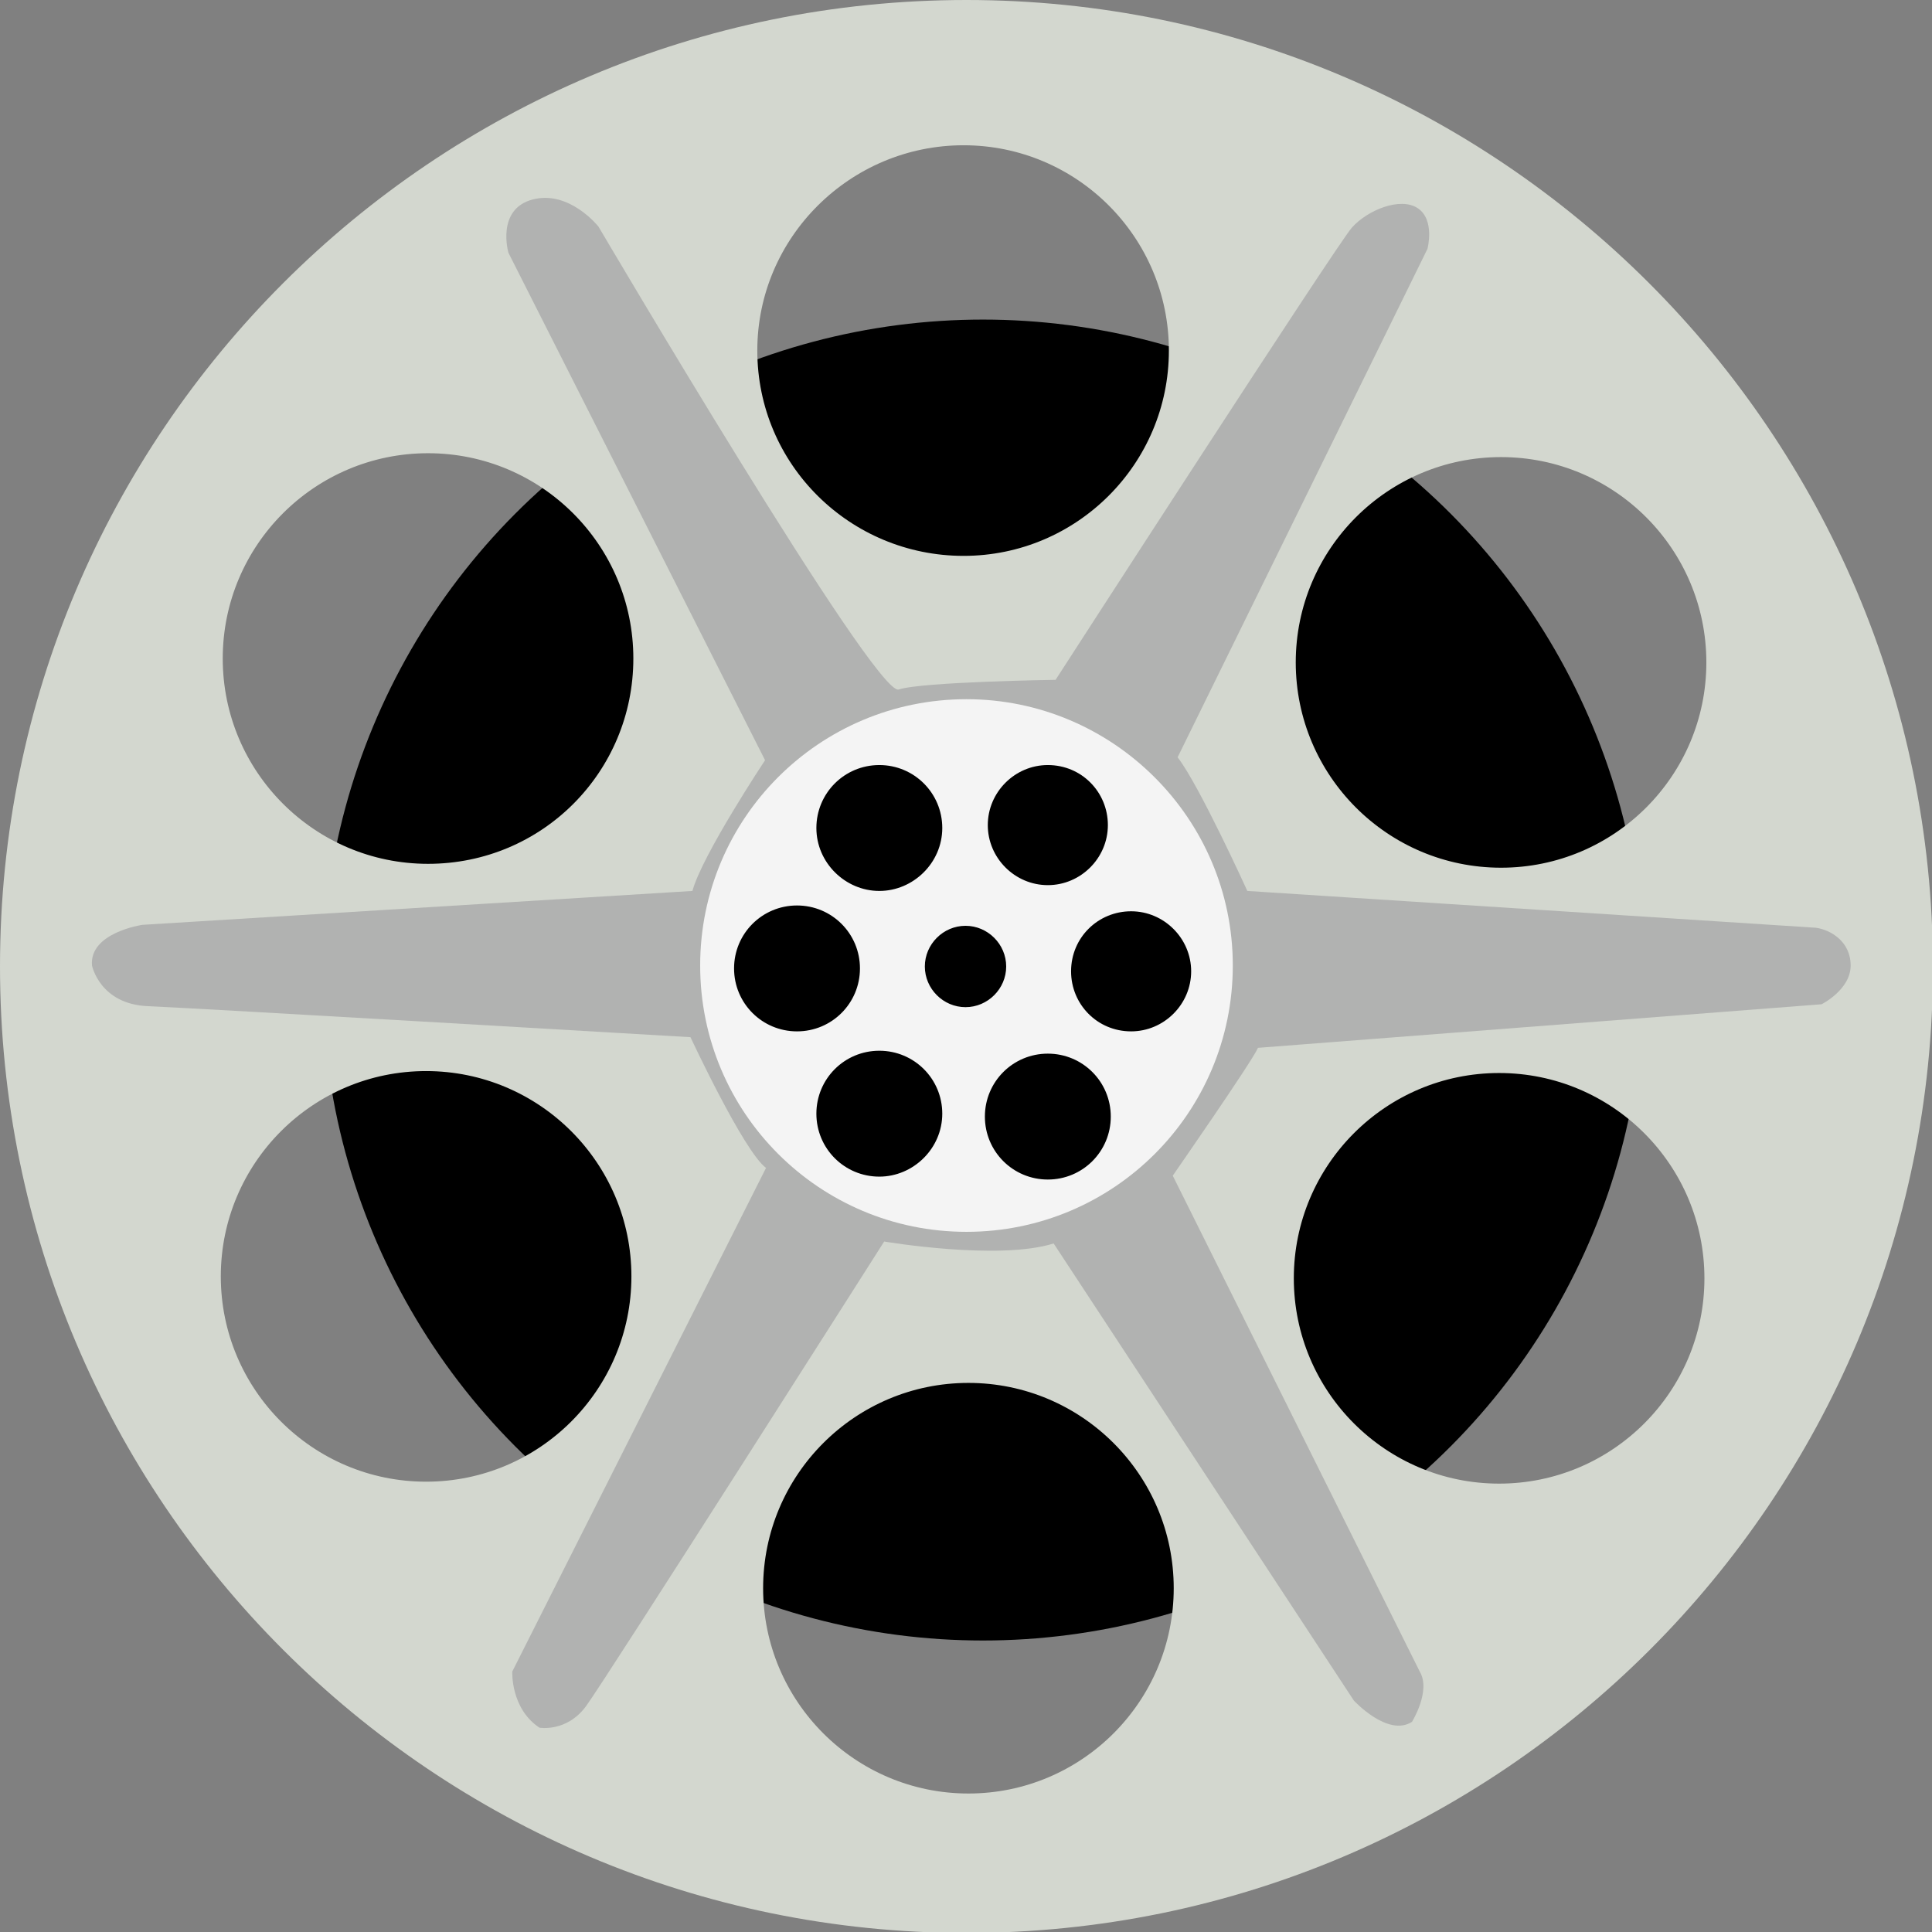 <?xml version="1.0" encoding="utf-8"?>
<!-- Generator: Adobe Illustrator 13.0.0, SVG Export Plug-In . SVG Version: 6.00 Build 14948)  -->
<!DOCTYPE svg PUBLIC "-//W3C//DTD SVG 1.1//EN" "http://www.w3.org/Graphics/SVG/1.1/DTD/svg11.dtd">
<svg version="1.1" id="Layer_1" xmlns="http://www.w3.org/2000/svg" xmlns:xlink="http://www.w3.org/1999/xlink" x="0px" y="0px"
	 width="199.5px" height="199.5px" viewBox="0 0 199.5 199.5" enable-background="new 0 0 199.5 199.5" xml:space="preserve">
<rect x="0" y="0" width="199.5" height="199.5" fill="#808080" stroke="none"/>
<circle cx="101.5" cy="101.2" r="68.2"/>
<g>
	<g>
		<path fill="#D3D7CF" d="M99.8,0C44.7,0,0,44.7,0,99.8c0,55.1,44.7,99.8,99.8,99.8c55.1,0,99.8-44.7,99.8-99.8
			C199.5,44.7,154.8,0,99.8,0z M155,47.2c11.7,0,21.2,9.5,21.2,21.2s-9.5,21.2-21.2,21.2s-21.2-9.5-21.2-21.2S143.3,47.2,155,47.2z
			 M99.5,15c11.7,0,21.2,9.5,21.2,21.2c0,11.7-9.5,21.2-21.2,21.2S78.2,48,78.2,36.2C78.2,24.5,87.8,15,99.5,15z M44,153
			c-11.7,0-21.2-9.5-21.2-21.2s9.5-21.2,21.2-21.2s21.2,9.5,21.2,21.2S55.7,153,44,153z M44.2,89.2C32.5,89.2,23,79.7,23,68
			s9.5-21.2,21.2-21.2c11.7,0,21.2,9.5,21.2,21.2S56,89.2,44.2,89.2z M100,185.2c-11.7,0-21.2-9.5-21.2-21.2s9.5-21.2,21.2-21.2
			s21.2,9.5,21.2,21.2S111.7,185.2,100,185.2z M99.5,126c-14.4,0-26-11.6-26-26s11.6-26,26-26s26,11.6,26,26S113.9,126,99.5,126z
			 M154.8,153.2c-11.7,0-21.2-9.5-21.2-21.2s9.5-21.2,21.2-21.2S176,120.3,176,132S166.5,153.2,154.8,153.2z"/>
	</g>
</g>
<g>
	<g>
		<path fill="#B1B2B1" d="M187.5,95.8L128.8,92c0,0-5-11-7.2-13.8l25.8-52.5c0,0,0.8-3-1-4.2s-5.2,0.2-6.8,2S109,70.2,109,70.2
			s-13.8,0.2-16.2,1s-31-47.8-31-47.8s-3-3.8-6.8-2.8s-2.5,5.5-2.5,5.5L79,78.5c0,0-6.5,9.8-7.5,13.5l-56.8,3.5c0,0-5.5,0.8-5.2,4.2
			c0,0,0.8,4,5.8,4.2s56,3.2,56,3.2s5.5,11.8,7.8,13.5l-26.2,52c0,0-0.2,3.8,2.8,5.8c0,0,2.8,0.5,4.8-2.2s30.8-48,30.8-48
			s11.8,2,17.5,0.2l31,47.2c0,0,3.5,3.8,6,2.2c0,0,2-3.2,0.8-5.2l-25.5-51.2c0,0,8.2-11.8,8.8-13.2l58.2-4.5c0,0,3-1.5,3-4
			S189,96,187.5,95.8z M99.8,125.2c-14.1,0-25.5-11.4-25.5-25.5s11.4-25.5,25.5-25.5s25.5,11.4,25.5,25.5S113.8,125.2,99.8,125.2z"
			/>
	</g>
</g>
<g>
	<g>
		<path fill="#F4F4F4" d="M99.8,72.2c-15.2,0-27.5,12.3-27.5,27.5s12.3,27.5,27.5,27.5s27.5-12.3,27.5-27.5S114.9,72.2,99.8,72.2z
			 M108.2,79c3.5,0,6.2,2.8,6.2,6.2s-2.8,6.2-6.2,6.2s-6.2-2.8-6.2-6.2S104.8,79,108.2,79z M90.8,79c3.6,0,6.5,2.9,6.5,6.5
			S94.3,92,90.8,92s-6.5-2.9-6.5-6.5S87.2,79,90.8,79z M75.8,100c0-3.6,2.9-6.5,6.5-6.5s6.5,2.9,6.5,6.5s-2.9,6.5-6.5,6.5
			S75.8,103.6,75.8,100z M90.8,121.5c-3.6,0-6.5-2.9-6.5-6.5s2.9-6.5,6.5-6.5s6.5,2.9,6.5,6.5S94.3,121.5,90.8,121.5z M95.5,99.8
			c0-2.3,1.9-4.2,4.2-4.2s4.2,1.9,4.2,4.2s-1.9,4.2-4.2,4.2S95.5,102.1,95.5,99.8z M108.2,121.8c-3.6,0-6.5-2.9-6.5-6.5
			s2.9-6.5,6.5-6.5s6.5,2.9,6.5,6.5S111.8,121.8,108.2,121.8z M116.8,106.5c-3.5,0-6.2-2.8-6.2-6.2c0-3.5,2.8-6.2,6.2-6.2
			s6.2,2.8,6.2,6.2C123,103.7,120.2,106.5,116.8,106.5z"/>
	</g>
</g>
<circle fill="none" cx="99.8" cy="99.8" r="26"/>
</svg>
